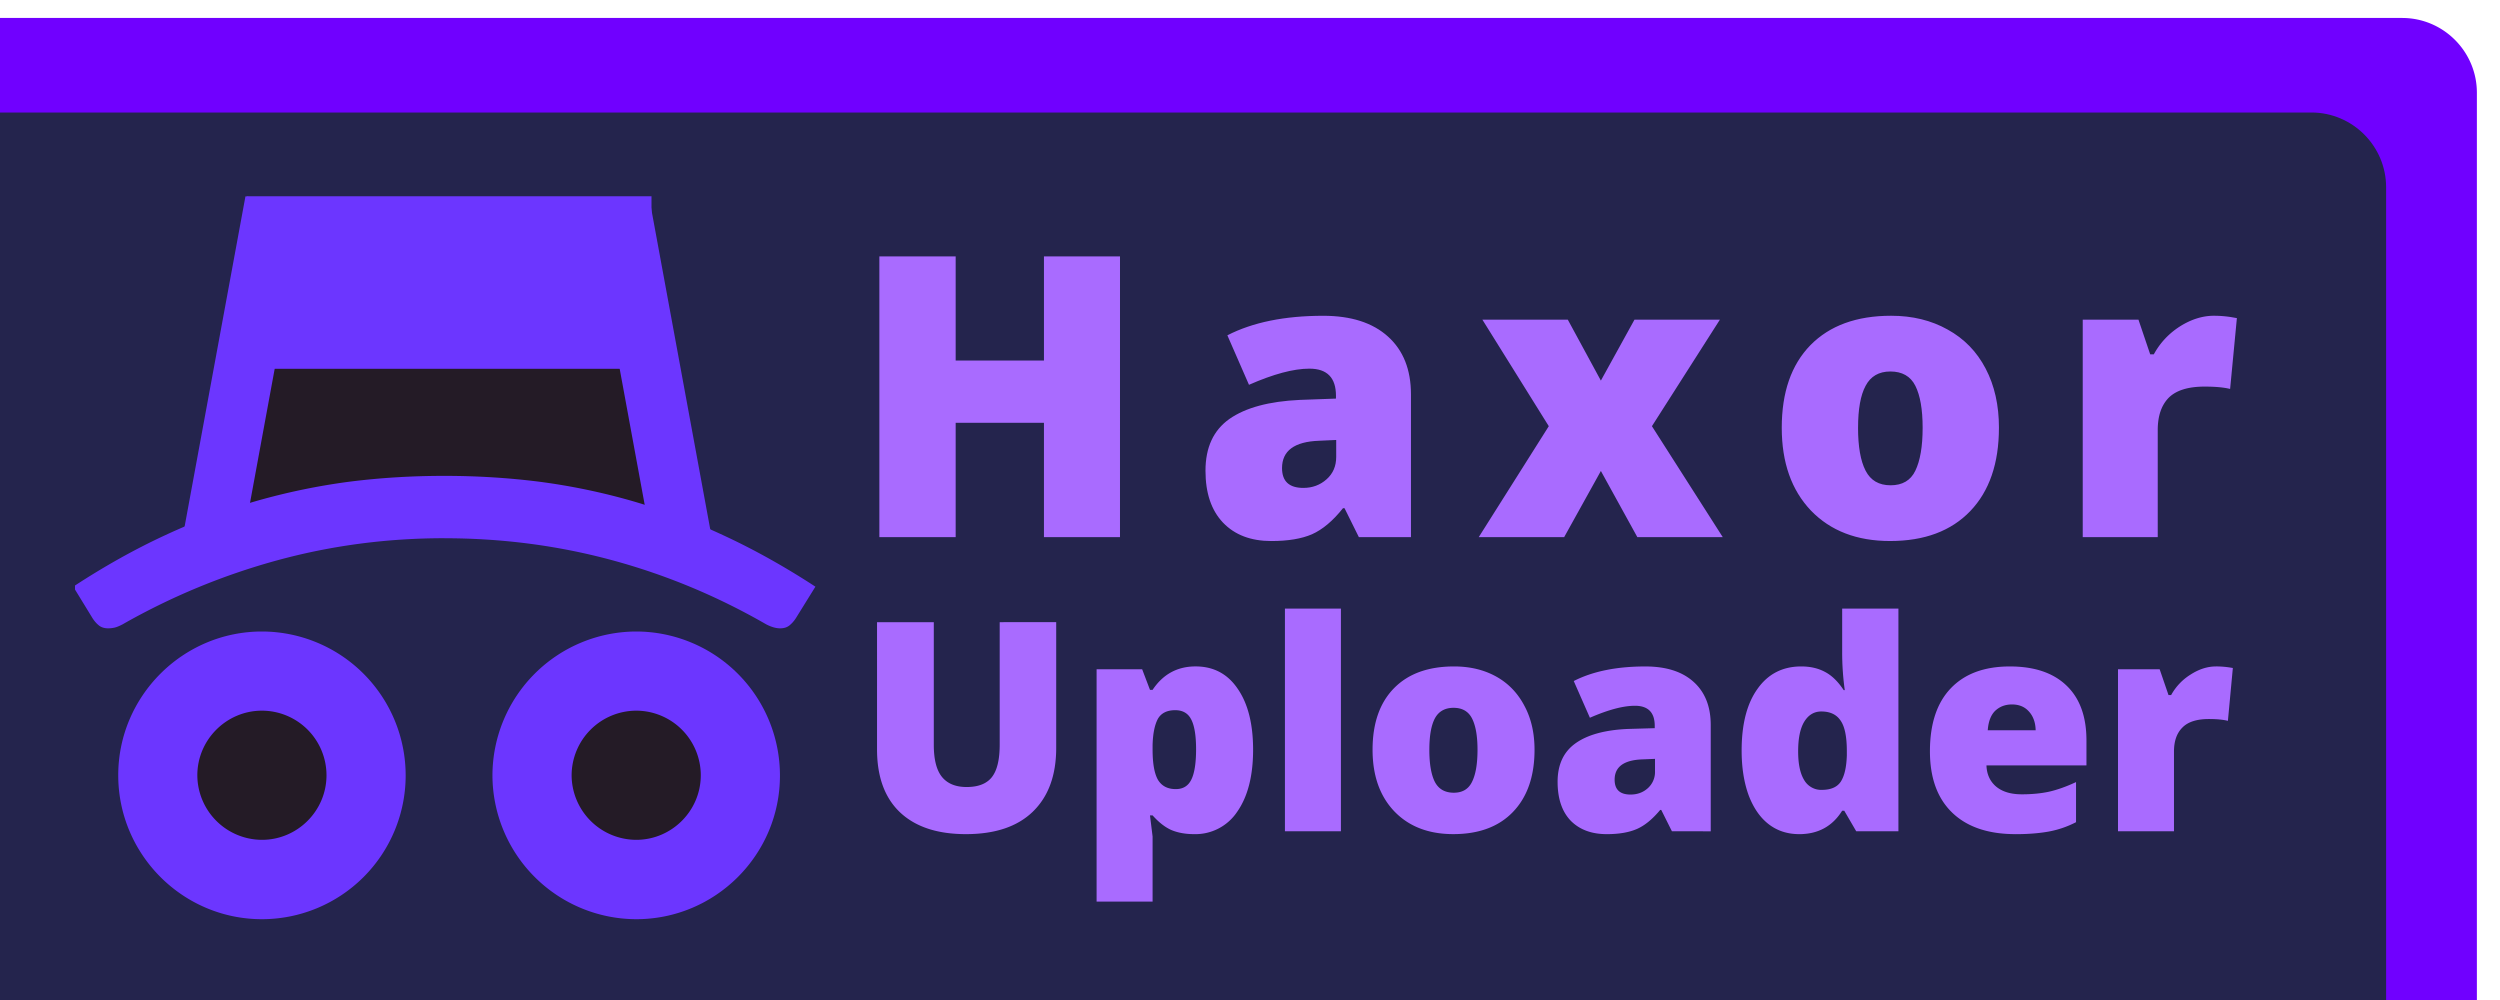 <svg xmlns="http://www.w3.org/2000/svg" width="200" zoomAndPan="magnify" viewBox="0 0 150 60" height="80" preserveAspectRatio="xMidYMid meet" xmlns:v="https://vecta.io/nano"><style><![CDATA[.B{fill:rgb(42.349%, 21.179%, 100%)}.C{clip-rule:nonzero}.D{fill:rgb(14.119%, 10.59%, 14.899%)}]]></style><defs><clipPath id="A"><path d="M4.5 28H49v10H4.5zm0 0" class="C"/></clipPath><clipPath id="B"><path d="M7 37h18v18.934H7zm0 0" class="C"/></clipPath><clipPath id="C"><path d="M29 37h18v18.934H29zm0 0" class="C"/></clipPath></defs><path fill="rgb(43.919%, 0%, 100%)" d="M144.129 70.078H-17.898a4.5 4.5 0 0 1-4.488-4.488V5.566a4.5 4.5 0 0 1 4.488-4.488h162.027c2.473 0 4.484 2.016 4.484 4.488V65.59c0 2.473-2.012 4.488-4.484 4.488"/><path fill="rgb(14.119%, 14.119%, 30.199%)" d="M138.684 75.75H-23.348c-2.473 0-4.484-2.016-4.484-4.488V11.238c0-2.473 2.012-4.488 4.484-4.488h162.031c2.469 0 4.484 2.016 4.484 4.488v60.023c0 2.473-2.016 4.488-4.484 4.488"/><path d="M14.746 20.547h24.297v10.352H14.746V20.547" class="D"/><g clip-path="url(#A)" class="B"><path d="M26.66 32.293c-3.445 0-6.785.441-10.031 1.328a40.08 40.08 0 0 0-9.281 3.844c-.18.094-.332.156-.457.188-.133.031-.266.047-.395.047-.227 0-.41-.055-.555-.168s-.27-.258-.383-.43l-1.164-1.902c1.852-1.215 3.691-2.242 5.512-3.086a38.02 38.02 0 0 1 5.477-2.055 38.78 38.78 0 0 1 5.539-1.152c1.863-.238 3.773-.355 5.738-.355 1.949 0 3.859.117 5.73.355a38.12 38.12 0 0 1 5.539 1.152 38.06 38.06 0 0 1 5.465 2.055c1.824.844 3.668 1.871 5.531 3.086l-1.18 1.902c-.113.172-.242.316-.387.43s-.328.168-.551.168c-.246 0-.52-.078-.824-.234-2.934-1.691-6.023-2.98-9.273-3.859s-6.602-1.312-10.051-1.312zm0 0"/></g><path d="M14.727 11.781l3.539.652-3.746 20.352-3.543-.652 3.75-20.352m20.679.692l3.539-.652 3.746 20.352-3.543.652-3.742-20.352" class="B"/><path d="M14.676 41.27c-2.859 0-5.176 2.316-5.176 5.176s2.316 5.172 5.176 5.172a5.17 5.17 0 0 0 5.172-5.172c0-2.859-2.312-5.176-5.172-5.176" class="D"/><g clip-path="url(#B)" class="B"><path d="M15.719 55.152c-4.75 0-8.625-3.875-8.625-8.637 0-4.746 3.875-8.625 8.625-8.625a8.64 8.64 0 0 1 8.621 8.625 8.63 8.63 0 0 1-8.621 8.637zm0-12.512c-2.133 0-3.879 1.746-3.879 3.875a3.89 3.89 0 0 0 3.879 3.875c2.129 0 3.871-1.742 3.871-3.875a3.88 3.88 0 0 0-3.871-3.875zm0 0"/></g><path d="M39.094 41.27a5.18 5.18 0 0 0-5.176 5.176 5.18 5.18 0 0 0 5.176 5.172c2.859 0 5.176-2.316 5.176-5.172s-2.316-5.176-5.176-5.176" class="D"/><g clip-path="url(#C)" class="B"><path d="M38.172 55.152a8.65 8.65 0 0 1-8.625-8.637 8.65 8.65 0 0 1 8.625-8.625 8.64 8.64 0 0 1 8.625 8.625c.012 4.762-3.863 8.637-8.625 8.637zm0-12.512a3.89 3.89 0 0 0-3.875 3.875 3.89 3.89 0 0 0 3.875 3.875c2.133 0 3.875-1.742 3.875-3.875a3.88 3.88 0 0 0-3.875-3.875zm0 0"/></g><path d="M14.793 11.777H39.09v10.352H14.793V11.777" class="B"/><g fill="rgb(66.269%, 41.959%, 100%)"><path d="M67.199 32.227h-4.562v-6.859H57.34v6.859h-4.578V15.383h4.578v6.25h5.297v-6.25H67.2zm14.332 0l-.859-1.734h-.094c-.605.762-1.227 1.281-1.859 1.563-.625.27-1.437.406-2.437.406-1.23 0-2.199-.367-2.906-1.109-.699-.738-1.047-1.773-1.047-3.109 0-1.395.477-2.43 1.438-3.109.969-.676 2.375-1.055 4.219-1.141l2.172-.078v-.172c0-1.082-.531-1.625-1.594-1.625-.949 0-2.156.324-3.625.969l-1.297-2.969c1.52-.781 3.438-1.172 5.75-1.172 1.676 0 2.973.418 3.891 1.25.914.824 1.375 1.98 1.375 3.469v8.563zm-3.328-2.953c.539 0 1.004-.172 1.391-.516s.578-.789.578-1.344v-1.016l-1.031.047c-1.48.055-2.219.602-2.219 1.641 0 .793.426 1.188 1.281 1.188zm14.724-3.703l-3.984-6.391h5.125l1.984 3.656 2.016-3.656h5.125l-4.078 6.391 4.25 6.656H98.24l-2.187-3.969-2.203 3.969h-5.125zm27.009.093c0 2.137-.574 3.805-1.719 5s-2.75 1.797-4.812 1.797c-1.992 0-3.574-.609-4.75-1.828-1.168-1.227-1.75-2.883-1.75-4.969 0-2.125.57-3.773 1.719-4.953 1.156-1.176 2.77-1.766 4.844-1.766 1.281 0 2.41.277 3.391.828.988.543 1.75 1.324 2.281 2.344.531 1.012.797 2.195.797 3.547zm-8.453 0c0 1.125.148 1.984.453 2.578.301.586.801.875 1.5.875.707 0 1.203-.289 1.484-.875.289-.594.438-1.453.438-2.578 0-1.102-.148-1.941-.437-2.516s-.793-.859-1.5-.859c-.687 0-1.184.289-1.484.859-.305.563-.453 1.402-.453 2.516zm0 0"/><path d="M132.838 18.946a6.41 6.41 0 0 1 1.109.094l.266.047-.406 4.25c-.375-.094-.887-.141-1.531-.141-.992 0-1.711.227-2.156.672-.437.449-.656 1.094-.656 1.938v6.422h-4.5V19.18h3.344l.703 2.078h.219c.375-.687.895-1.242 1.563-1.672.676-.426 1.359-.641 2.047-.641zM63.372 37.329v7.547c0 1.648-.469 2.922-1.406 3.828-.93.898-2.266 1.344-4.016 1.344-1.711 0-3.027-.437-3.953-1.312-.918-.875-1.375-2.133-1.375-3.781V37.33h3.406v7.359c0 .887.164 1.531.5 1.938.332.398.82.594 1.469.594.695 0 1.203-.195 1.516-.594s.469-1.047.469-1.953V37.33zm8.267 12.719c-.5 0-.945-.078-1.328-.234-.387-.164-.773-.461-1.156-.891h-.156l.156 1.266v3.906h-3.359V40.157h2.734l.469 1.234h.156c.625-.937 1.484-1.406 2.578-1.406 1.082 0 1.926.449 2.531 1.344.613.887.922 2.105.922 3.656 0 1.574-.32 2.813-.953 3.719a3.01 3.01 0 0 1-2.594 1.344zm-1.125-7.437c-.5 0-.852.18-1.047.531-.187.355-.293.875-.312 1.563v.266c0 .844.109 1.453.328 1.828.227.367.582.547 1.063.547.426 0 .734-.18.922-.547.195-.375.297-.988.297-1.844 0-.832-.102-1.43-.297-1.797-.187-.363-.508-.547-.953-.547zm9.941 7.265h-3.359V36.517h3.359zm11.617-4.891c0 1.594-.434 2.84-1.297 3.734-.855.887-2.047 1.328-3.578 1.328-1.48 0-2.656-.453-3.531-1.359-.875-.914-1.312-2.148-1.312-3.703 0-1.582.426-2.812 1.281-3.687s2.055-1.312 3.609-1.312c.957 0 1.801.203 2.531.609s1.289.992 1.688 1.75c.406.75.609 1.633.609 2.641zm-6.312 0c0 .844.109 1.484.328 1.922.227.438.609.656 1.141.656.52 0 .883-.219 1.094-.656.219-.437.328-1.078.328-1.922 0-.82-.109-1.445-.328-1.875s-.59-.641-1.109-.641-.898.215-1.125.641c-.219.418-.328 1.043-.328 1.875zm14.555 4.891l-.641-1.281h-.062c-.461.555-.922.934-1.391 1.141s-1.074.313-1.812.313c-.918 0-1.641-.27-2.172-.812-.523-.551-.781-1.328-.781-2.328 0-1.031.359-1.801 1.078-2.312s1.758-.797 3.125-.859l1.625-.047v-.141c0-.801-.398-1.203-1.187-1.203-.711 0-1.609.242-2.703.719l-.969-2.203c1.133-.582 2.566-.875 4.297-.875 1.25 0 2.211.309 2.891.922.688.617 1.031 1.48 1.031 2.594v6.375zm-2.484-2.203c.406 0 .75-.125 1.031-.375a1.3 1.3 0 0 0 .438-1.016v-.75l-.766.031c-1.105.043-1.656.449-1.656 1.219 0 .594.316.891.953.891zm10.12 2.375c-.699 0-1.309-.195-1.828-.594-.512-.395-.914-.973-1.203-1.734-.281-.77-.422-1.664-.422-2.687 0-1.582.316-2.816.953-3.703.633-.895 1.508-1.344 2.625-1.344.539 0 1.016.109 1.422.328.406.211.781.574 1.125 1.094h.063a16.54 16.54 0 0 1-.156-2.281v-2.609h3.375v13.359h-2.531l-.719-1.234h-.125c-.586.938-1.445 1.406-2.578 1.406zm1.359-2.656c.539 0 .922-.164 1.141-.5.219-.344.336-.863.359-1.562v-.266c0-.863-.125-1.473-.375-1.828-.242-.363-.625-.547-1.156-.547-.437 0-.781.211-1.031.625-.242.406-.359.996-.359 1.766 0 .75.117 1.324.359 1.719a1.18 1.18 0 0 0 1.063.594zm11.611 2.656c-1.625 0-2.887-.426-3.781-1.281-.898-.863-1.344-2.094-1.344-3.687 0-1.645.414-2.906 1.25-3.781s2.016-1.312 3.547-1.312c1.469 0 2.598.383 3.391 1.141.801.762 1.203 1.859 1.203 3.297v1.5h-6c.02.543.219.969.594 1.281.375.305.883.453 1.531.453.594 0 1.133-.051 1.625-.156.5-.113 1.039-.305 1.625-.578v2.406a5.86 5.86 0 0 1-1.641.563c-.563.102-1.23.156-2 .156zm-.203-7.781c-.398 0-.73.125-1 .375-.262.25-.414.641-.453 1.172h2.875c-.012-.469-.148-.844-.406-1.125-.25-.281-.59-.422-1.016-.422zm12.237-2.282a5.61 5.61 0 0 1 .828.063l.188.031-.297 3.172c-.273-.07-.652-.109-1.141-.109-.73 0-1.262.172-1.594.516-.336.336-.5.813-.5 1.438v4.781h-3.359v-9.719h2.5l.531 1.547h.156a3.35 3.35 0 0 1 1.172-1.234c.5-.32 1.004-.484 1.516-.484zm0 0"/></g></svg>